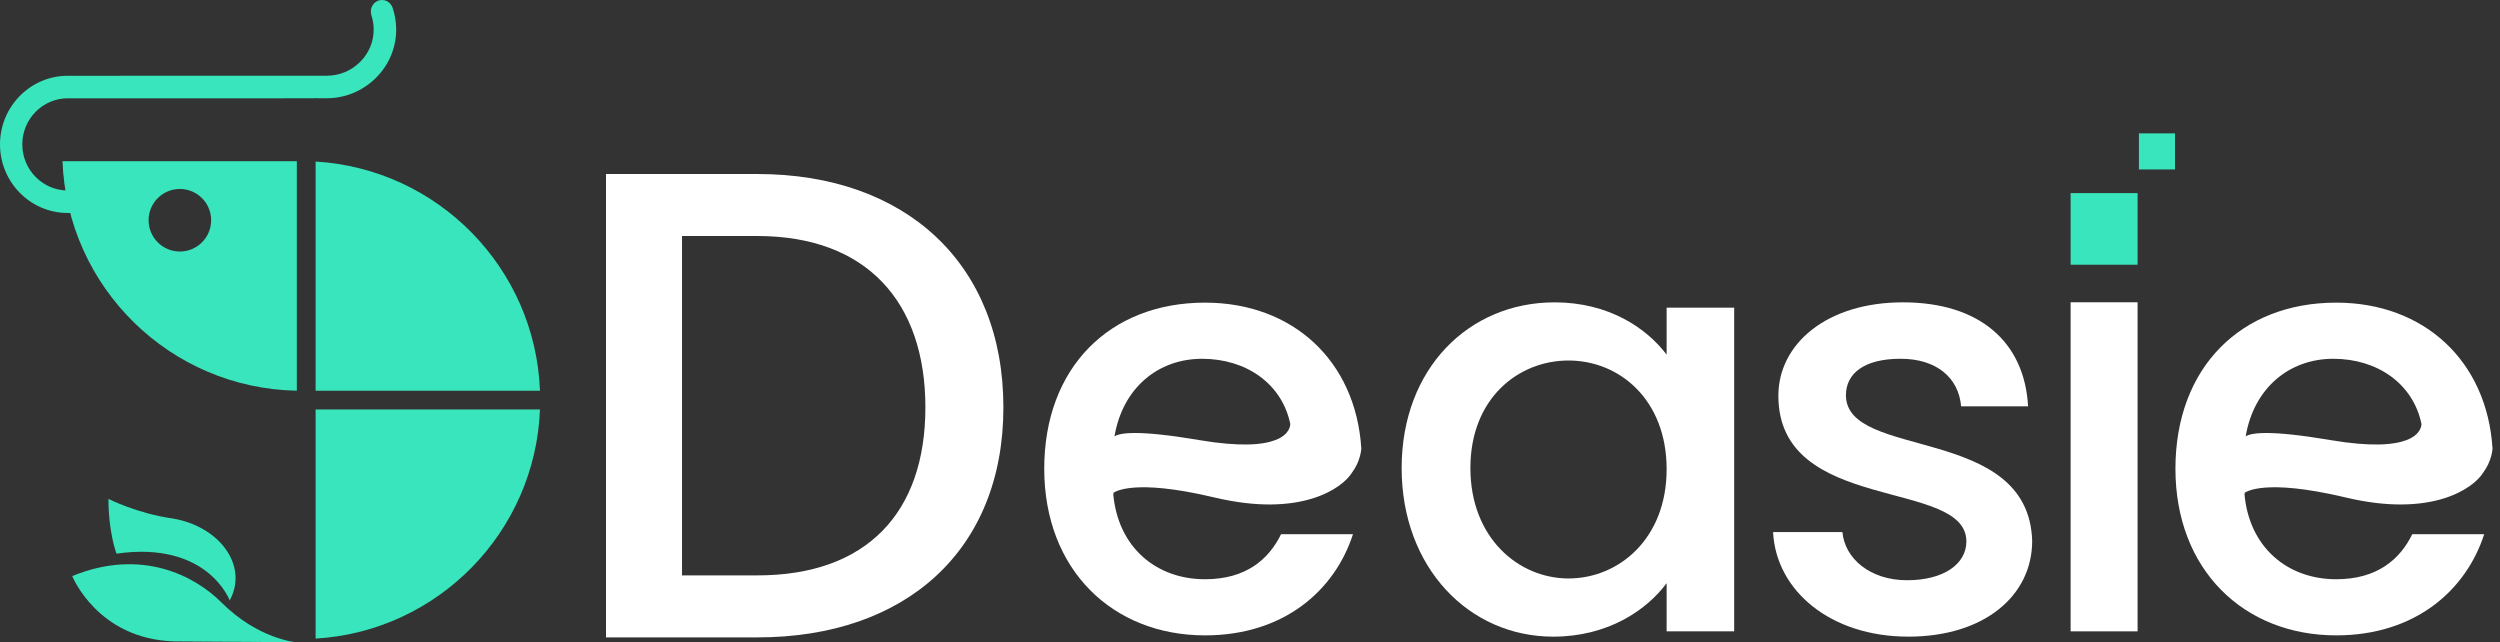 <svg width="109" height="28" viewBox="0 0 109 28" fill="none" xmlns="http://www.w3.org/2000/svg">
<rect x="0" y="0" width="109" height="28" fill="#333333" stroke="none"/>
<g clip-path="url(#clip0_334_70)">
<path d="M5.079 24.139C5.079 24.139 4.728 23.227 4.728 21.752C4.728 21.752 5.998 22.397 7.543 22.608C9.58 22.959 10.839 24.668 10.015 26.178C10.015 26.178 9.054 23.569 5.079 24.139Z" fill="#39E5BC"/>
<path d="M12.899 28C12.899 28 11.251 27.863 9.655 26.267C8.497 25.108 6.17 23.88 3.149 25.116C3.149 25.116 4.248 27.863 7.589 27.964L12.9 28H12.899Z" fill="#39E5BC"/>
<path d="M17.116 0.333L17.114 0.327C17.039 0.135 16.838 -0.061 16.518 0.018L16.499 0.024C16.139 0.175 16.141 0.51 16.198 0.685C16.258 0.872 16.29 1.068 16.292 1.266C16.299 1.798 16.093 2.303 15.712 2.689C15.322 3.084 14.803 3.301 14.252 3.301L2.954 3.304C1.325 3.304 0 4.646 0 6.295C0 7.944 1.325 9.286 2.953 9.286H4.257L4.105 9.074C3.967 8.883 3.876 8.656 3.841 8.419L3.824 8.305H2.954C1.861 8.305 0.972 7.403 0.972 6.295C0.972 5.187 1.861 4.286 2.954 4.286C2.954 4.286 5.672 4.286 8.391 4.286C9.75 4.286 11.11 4.286 12.13 4.286C12.64 4.286 13.065 4.286 13.363 4.285C13.628 4.285 13.76 4.285 13.831 4.278V4.283H14.245C15.062 4.283 15.831 3.961 16.41 3.376C16.977 2.802 17.283 2.048 17.274 1.254C17.27 0.94 17.217 0.631 17.116 0.333V0.333Z" fill="#39E5BC"/>
<path d="M13.761 17.035H23.543C23.337 11.679 19.087 7.361 13.761 7.044V17.035Z" fill="#39E5BC"/>
<path d="M13.761 17.852V27.843C19.087 27.526 23.336 23.208 23.543 17.852H13.761Z" fill="#39E5BC"/>
<path d="M2.724 7.028C2.936 12.529 7.413 16.935 12.942 17.035V7.028H2.724ZM7.842 10.966C7.089 10.966 6.479 10.355 6.479 9.602C6.479 8.849 7.089 8.239 7.842 8.239C8.595 8.239 9.206 8.849 9.206 9.602C9.206 10.355 8.595 10.966 7.842 10.966Z" fill="#39E5BC"/>
<path d="M94.83 5.815H93.257V7.388H94.83V5.815Z" fill="#39E5BC"/>
<path d="M93.199 8.419H90.279V11.542H93.199V8.419Z" fill="#39E5BC"/>
<path d="M67.772 13.182C70.154 13.182 71.793 14.31 72.665 15.462V13.413H75.61V27.527H72.665V25.427C71.768 26.63 70.077 27.758 67.721 27.758C64.058 27.758 61.112 24.761 61.112 20.406C61.112 16.052 64.058 13.183 67.772 13.183L67.772 13.182ZM68.387 15.718C66.209 15.718 64.109 17.358 64.109 20.406C64.109 23.454 66.209 25.221 68.387 25.221C70.564 25.221 72.665 23.505 72.665 20.457C72.665 17.408 70.59 15.718 68.387 15.718Z" fill="white"/>
<path d="M83.198 27.757C79.817 27.757 77.435 25.759 77.306 23.198H80.329C80.432 24.35 81.533 25.298 83.147 25.298C84.76 25.298 85.734 24.581 85.734 23.607C85.734 20.841 77.537 22.429 77.537 17.255C77.537 15.001 79.637 13.182 82.967 13.182C86.297 13.182 88.27 14.899 88.424 17.716H85.504C85.401 16.487 84.453 15.642 82.865 15.642C81.277 15.642 80.483 16.282 80.483 17.23C80.483 20.073 88.449 18.485 88.603 23.582C88.603 25.964 86.528 27.758 83.198 27.758L83.198 27.757Z" fill="white"/>
<path d="M90.279 13.18H93.199V27.527H90.279V13.18Z" fill="white"/>
<path d="M43.748 17.761C43.748 23.982 39.504 27.79 33.021 27.79H26.422V7.587H33.021C39.504 7.587 43.748 11.511 43.748 17.761ZM33.021 25.087C37.789 25.087 40.347 22.354 40.347 17.761C40.347 13.168 37.788 10.29 33.021 10.29H29.736V25.087H33.021Z" fill="white"/>
<path d="M52.539 25.255C50.398 25.255 48.741 23.852 48.537 21.533H48.553C48.551 21.517 48.549 21.501 48.549 21.485C48.523 21.502 48.509 21.514 48.509 21.514C48.509 21.514 49.129 20.896 52.239 21.532C52.466 21.579 52.706 21.631 52.962 21.692C56.701 22.582 58.525 21.296 58.949 20.603C59.311 20.118 59.35 19.614 59.353 19.556C59.114 15.731 56.363 13.195 52.54 13.195C48.384 13.195 45.529 16.025 45.529 20.436C45.529 24.847 48.512 27.702 52.54 27.702C55.981 27.702 58.2 25.739 58.99 23.291H55.854C55.319 24.388 54.325 25.255 52.54 25.255H52.539ZM52.412 15.643C54.331 15.643 55.888 16.724 56.255 18.477C56.257 18.547 56.241 18.943 55.606 19.187C55.066 19.395 54.082 19.492 52.283 19.187C49.616 18.735 48.821 18.872 48.591 19.026C48.95 16.907 50.497 15.643 52.411 15.643H52.412Z" fill="white"/>
<path d="M101.86 25.255C99.719 25.255 98.061 23.852 97.858 21.533H97.873C97.872 21.517 97.869 21.501 97.869 21.485C97.844 21.502 97.829 21.514 97.829 21.514C97.829 21.514 98.449 20.896 101.559 21.532C101.787 21.579 102.027 21.631 102.282 21.692C106.022 22.582 107.845 21.296 108.269 20.603C108.632 20.118 108.671 19.614 108.674 19.556C108.434 15.731 105.683 13.195 101.86 13.195C97.705 13.195 94.849 16.025 94.849 20.436C94.849 24.847 97.832 27.702 101.86 27.702C105.302 27.702 107.52 25.739 108.311 23.291H105.175C104.639 24.388 103.645 25.255 101.86 25.255H101.86ZM101.732 15.643C103.651 15.643 105.208 16.724 105.575 18.477C105.578 18.547 105.561 18.943 104.926 19.187C104.387 19.395 103.402 19.492 101.604 19.187C98.937 18.735 98.141 18.872 97.911 19.026C98.271 16.907 99.818 15.643 101.732 15.643H101.732Z" fill="white"/>
</g>
<defs>
<clipPath id="clip0_334_70">
<rect width="108.674" height="28" fill="white"/>
</clipPath>
</defs>
</svg>
